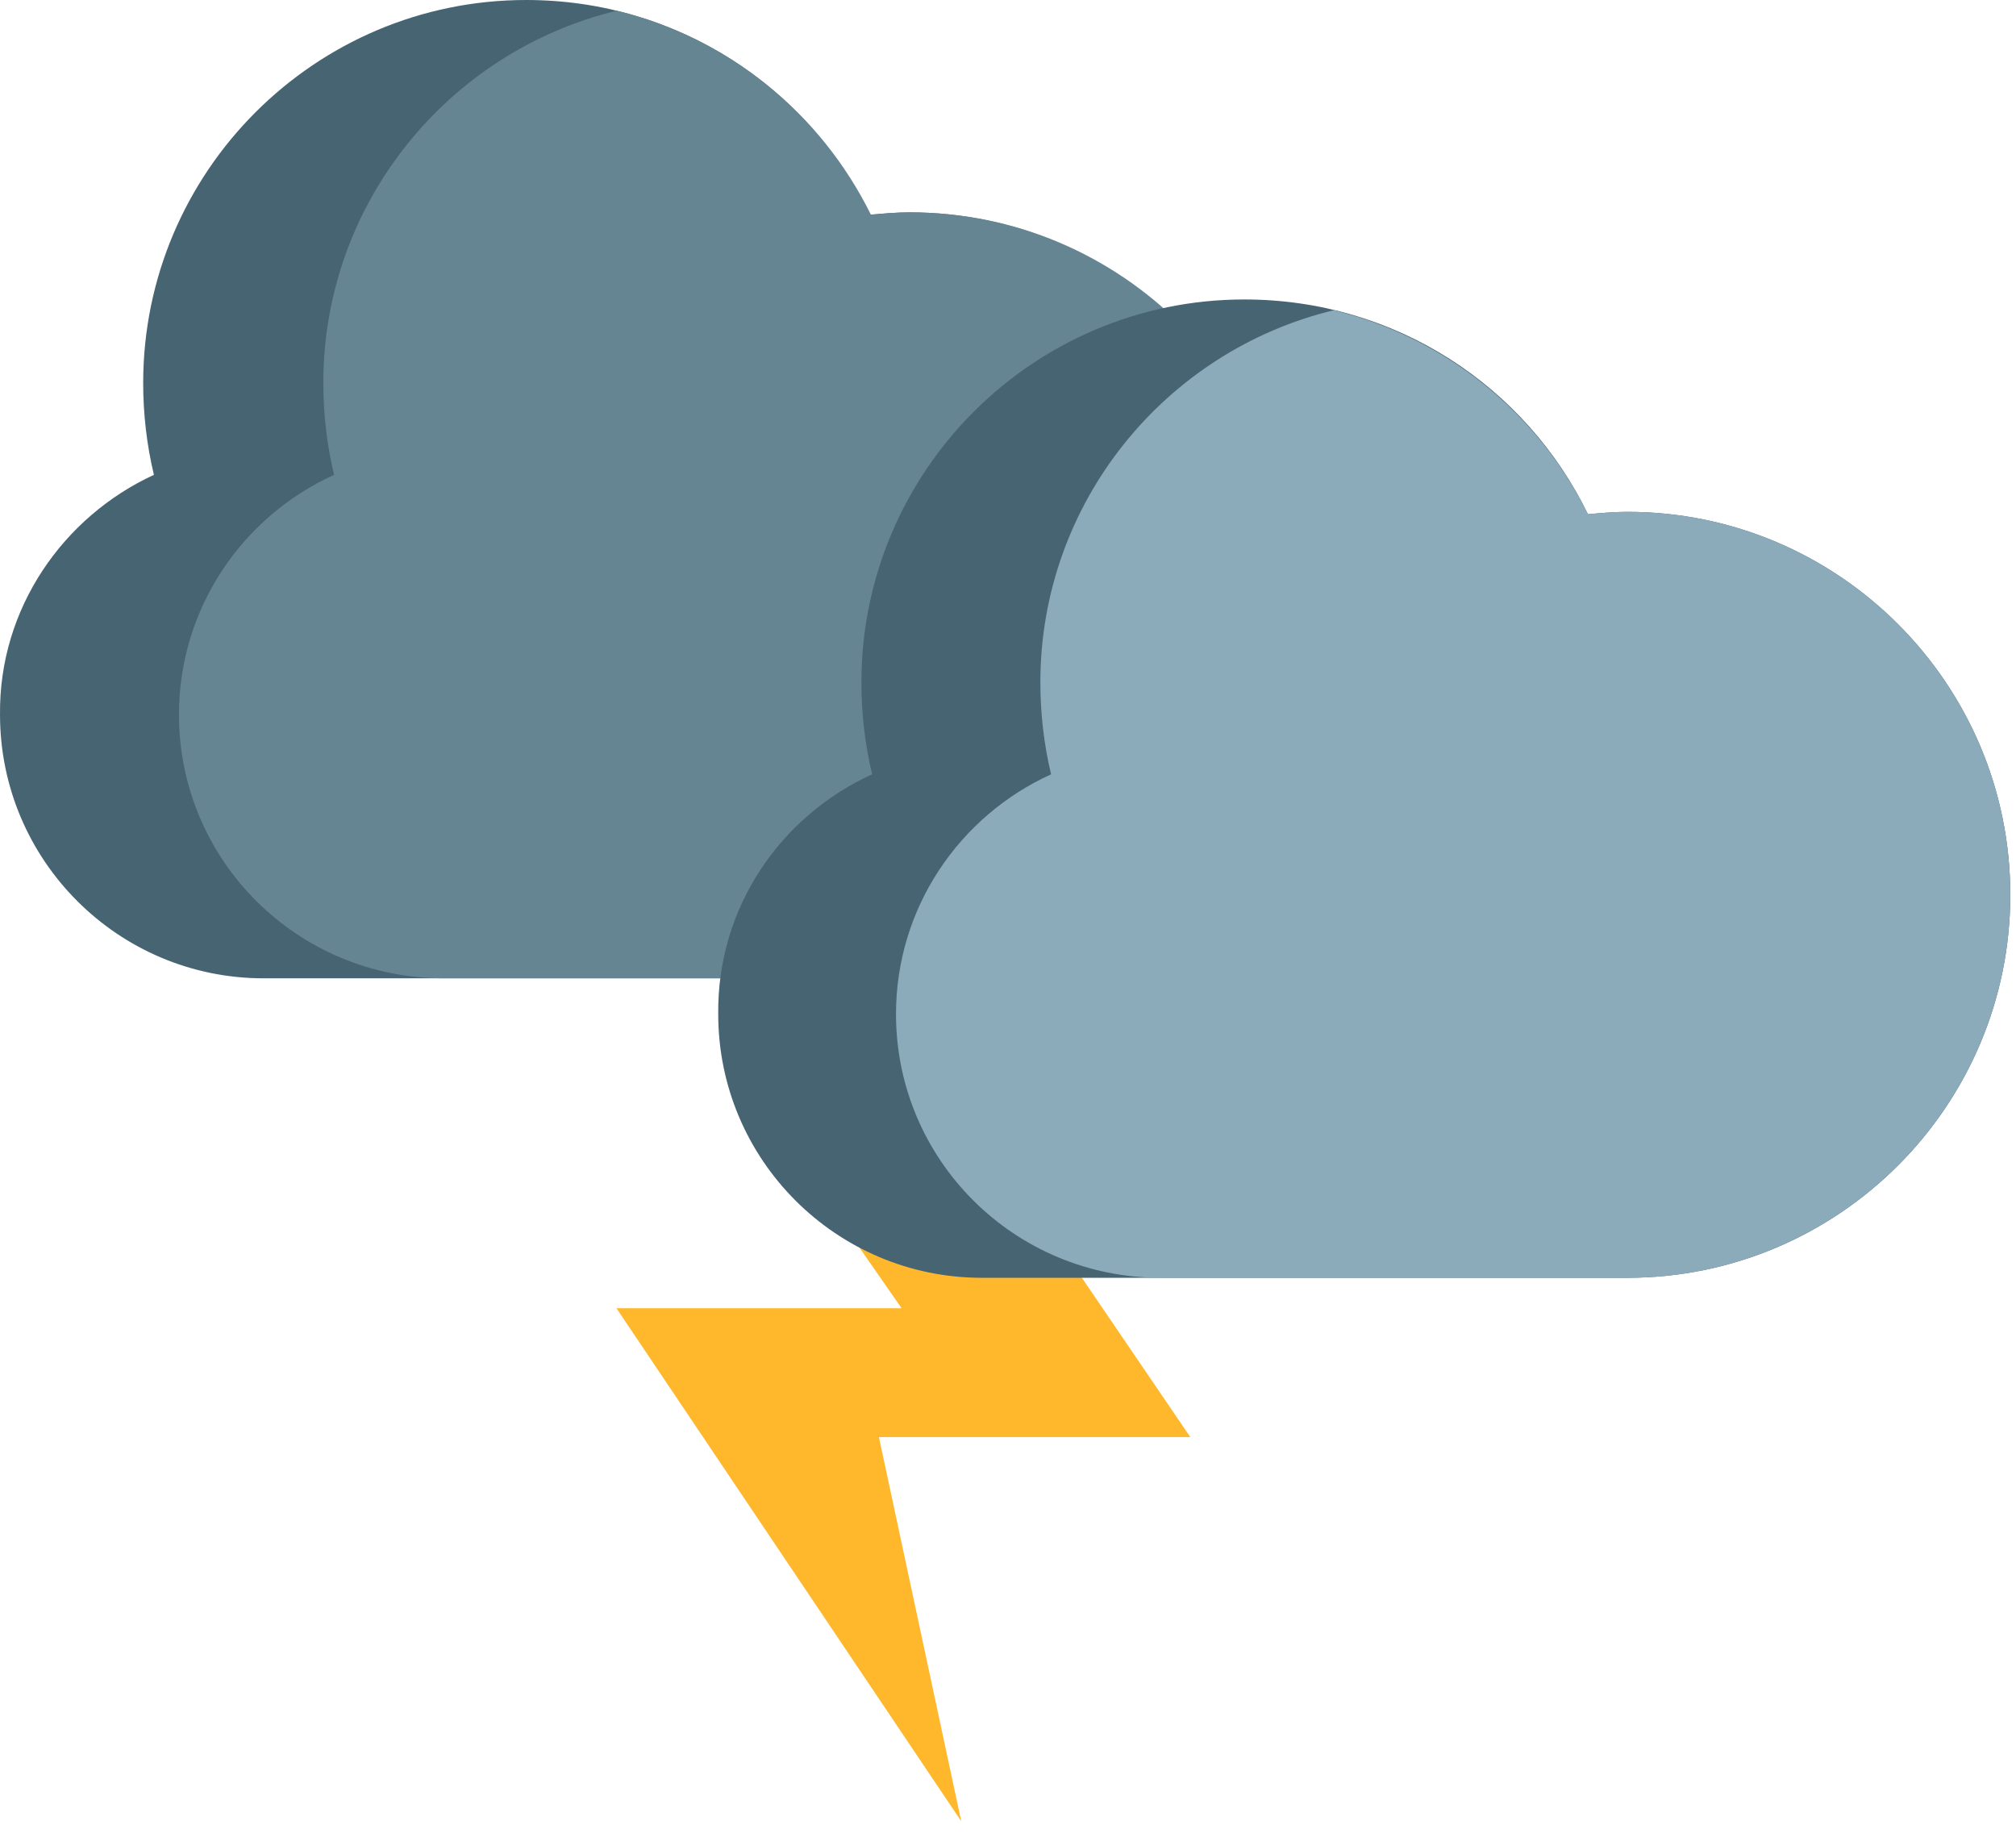 <svg width="121" height="110" viewBox="0 0 121 110" fill="none" xmlns="http://www.w3.org/2000/svg">
<path d="M48.887 71H61.06L71.443 86.252H52.753L57.694 109.309L37 78.519H54.114L48.887 71Z" fill="#FFB72B"/>
<path d="M9.238 28.499C8.809 26.709 8.594 24.848 8.594 22.986C8.594 10.311 18.905 0 31.579 0C40.673 0 48.479 5.227 52.202 12.889C52.99 12.818 53.777 12.746 54.565 12.746C67.24 12.746 77.551 23.057 77.551 35.732C77.551 48.406 67.24 58.717 54.565 58.717C45.471 58.717 23.488 58.717 15.826 58.717C7.09 58.717 0.001 51.628 0.001 42.892C-0.071 36.519 3.796 31.006 9.238 28.499Z" fill="#476472"/>
<path d="M10.742 42.892C10.742 36.519 14.537 31.006 20.051 28.499C19.621 26.709 19.406 24.848 19.406 22.986C19.406 12.173 26.925 3.079 37.022 0.644C43.752 2.291 49.266 6.803 52.274 12.889C53.061 12.818 53.849 12.746 54.637 12.746C67.311 12.746 77.622 23.057 77.622 35.732C77.622 48.406 67.311 58.717 54.637 58.717C48.478 58.717 36.234 58.717 26.639 58.717C17.831 58.717 10.742 51.628 10.742 42.892Z" fill="#668592"/>
<path d="M52.345 46.473C51.916 44.682 51.701 42.821 51.701 40.959C51.701 28.285 62.012 17.973 74.686 17.973C83.781 17.973 91.586 23.201 95.309 30.862C96.097 30.791 96.885 30.719 97.672 30.719C110.346 30.719 120.658 41.031 120.658 53.705C120.658 66.379 110.346 76.691 97.672 76.691C88.578 76.691 66.595 76.691 58.933 76.691C50.197 76.691 43.108 69.602 43.108 60.865C43.036 54.492 46.832 48.979 52.345 46.473Z" fill="#476472"/>
<path d="M53.778 60.865C53.778 54.492 57.573 48.979 63.086 46.473C62.657 44.682 62.442 42.821 62.442 40.959C62.442 30.146 69.96 21.052 80.057 18.618C86.788 20.265 92.302 24.776 95.309 30.862C96.097 30.791 96.885 30.719 97.672 30.719C110.347 30.719 120.658 41.031 120.658 53.705C120.658 66.379 110.347 76.691 97.672 76.691C91.514 76.691 79.269 76.691 69.674 76.691C60.867 76.691 53.778 69.602 53.778 60.865Z" fill="#8BABBB"/>
</svg>

